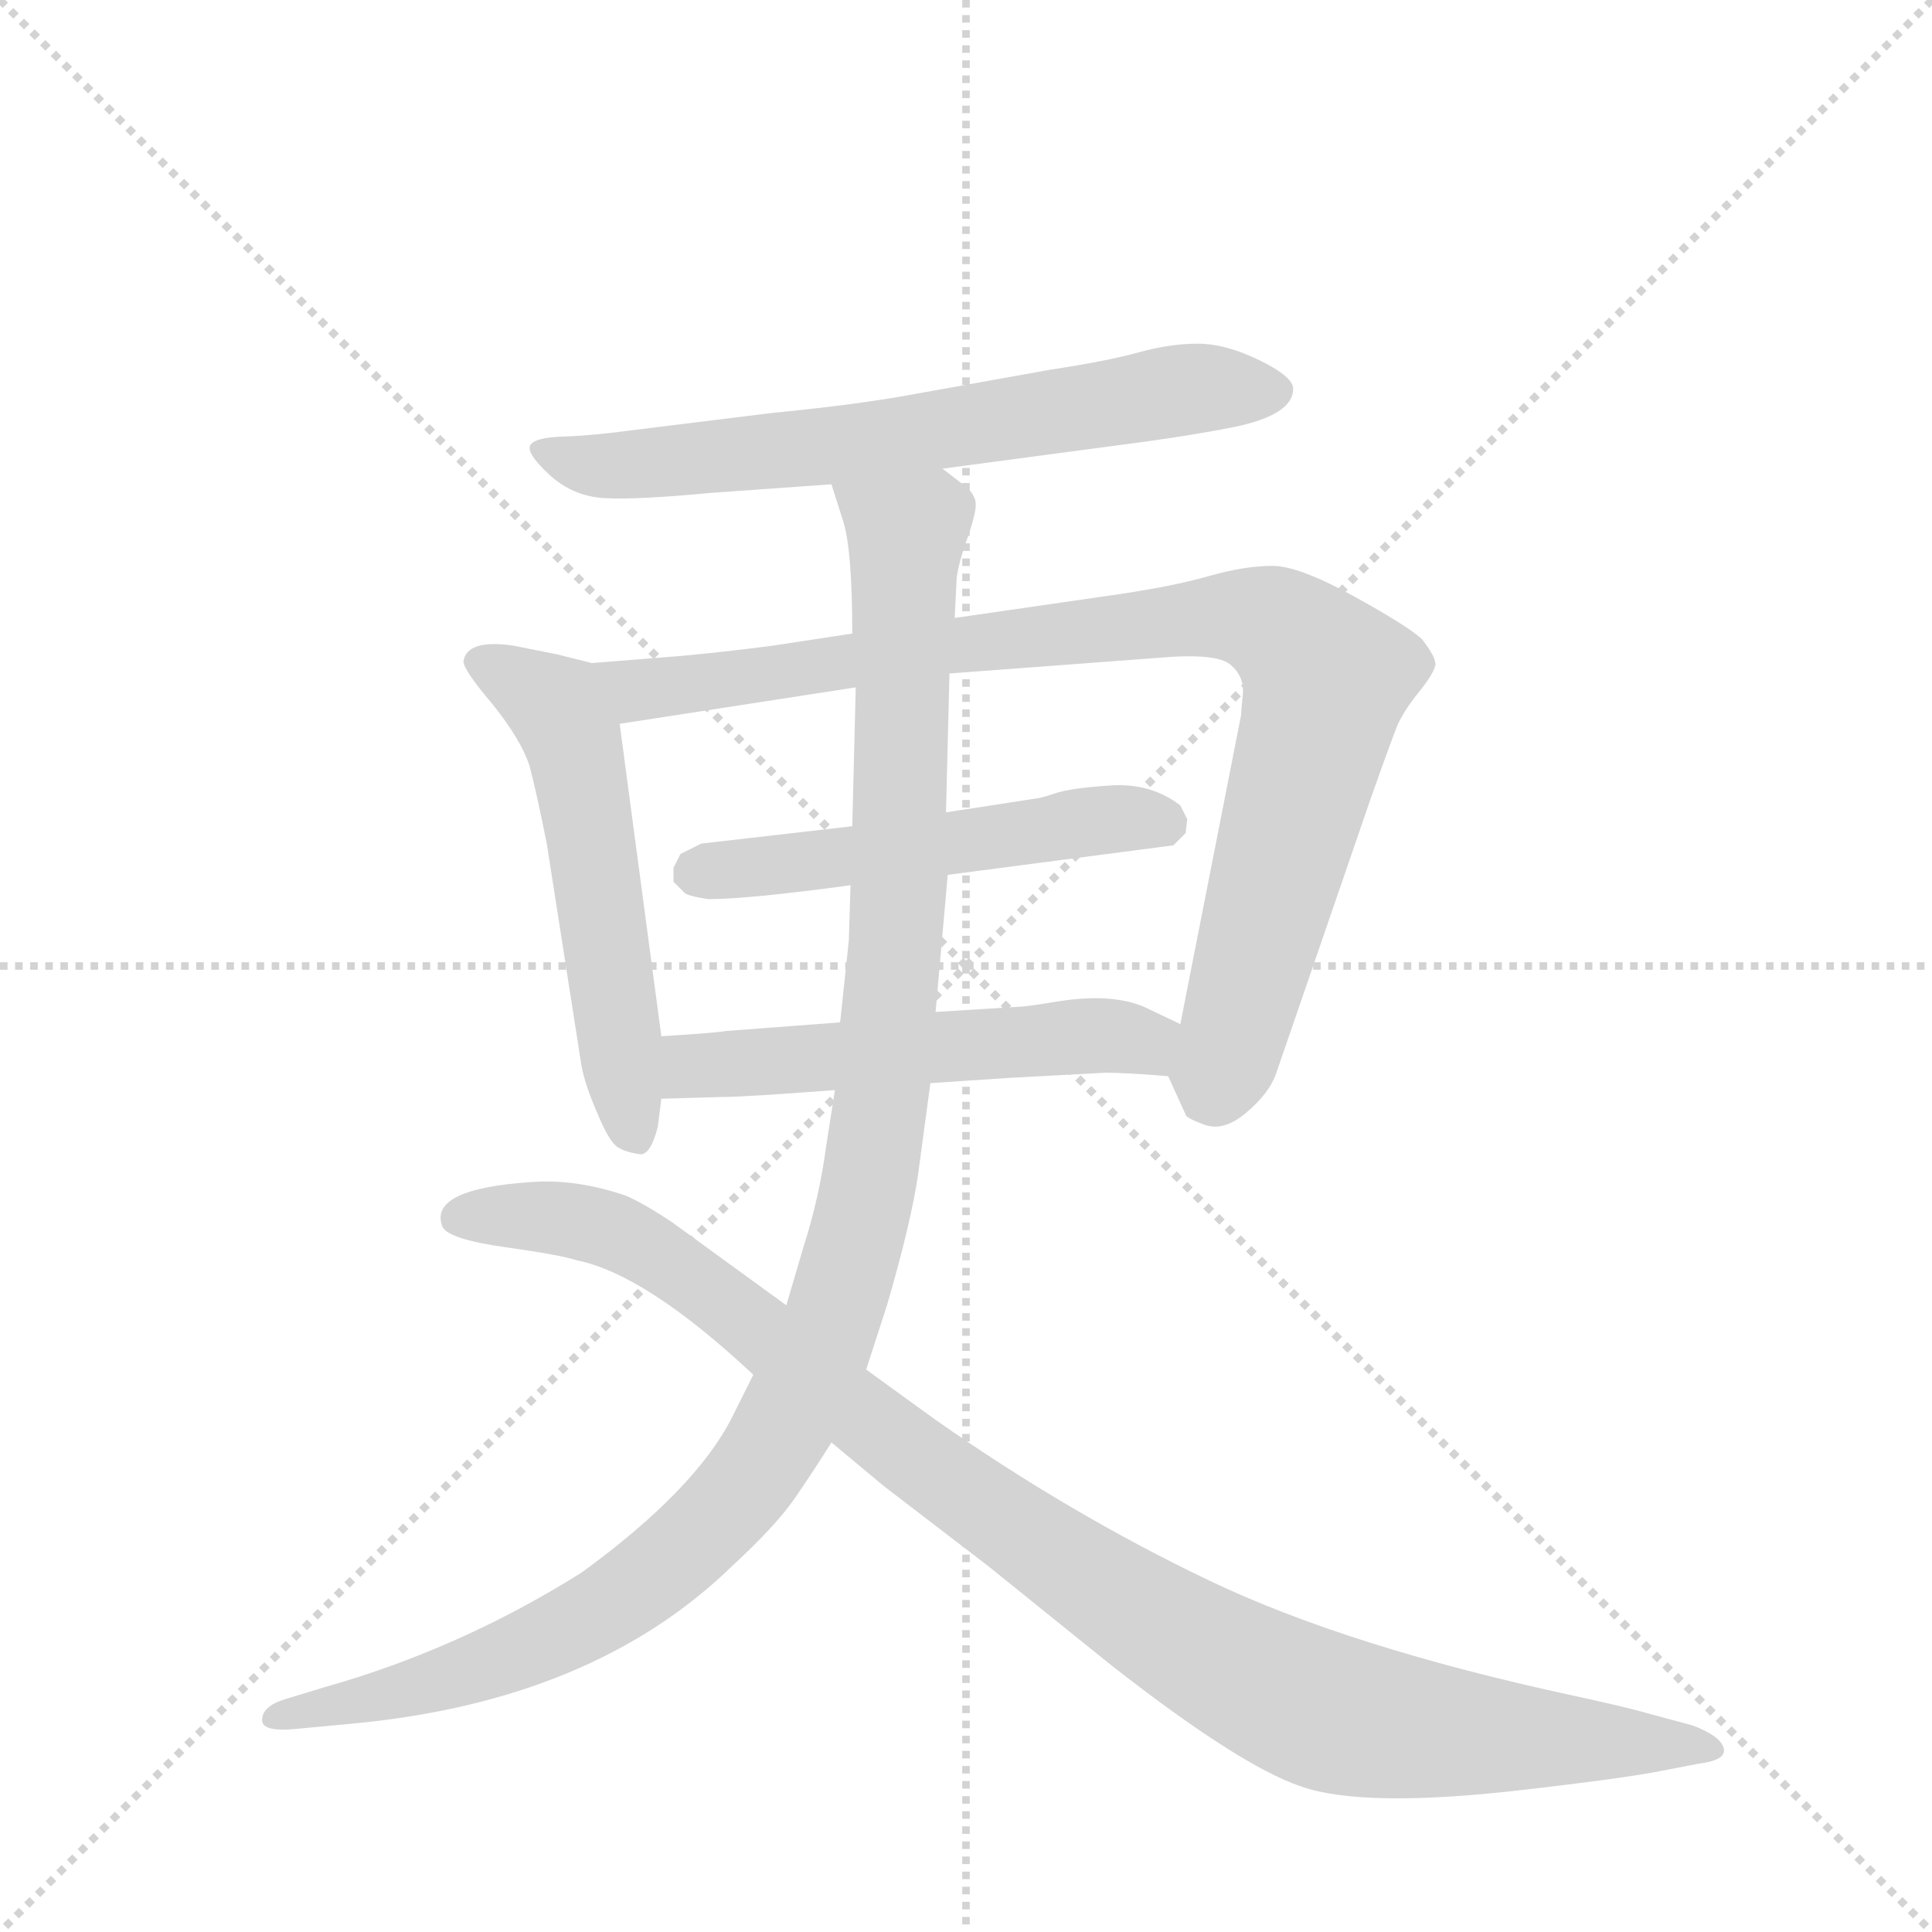 <svg version="1.1" viewBox="0 0 1024 1024" xmlns="http://www.w3.org/2000/svg">
  <g stroke="lightgray" stroke-dasharray="1,1" stroke-width="1" transform="scale(4, 4)">
    <line x1="0" y1="0" x2="256" y2="256"></line>
    <line x1="256" y1="0" x2="0" y2="256"></line>
    <line x1="128" y1="0" x2="128" y2="256"></line>
    <line x1="0" y1="128" x2="256" y2="128"></line>
  </g>
  <g transform="scale(0.92, -0.92) translate(60, -900)">
    <style type="text/css">
      
        @keyframes keyframes0 {
          from {
            stroke: blue;
            stroke-dashoffset: 685;
            stroke-width: 128;
          }
          69% {
            animation-timing-function: step-end;
            stroke: blue;
            stroke-dashoffset: 0;
            stroke-width: 128;
          }
          to {
            stroke: black;
            stroke-width: 1024;
          }
        }
        #make-me-a-hanzi-animation-0 {
          animation: keyframes0 0.807s both;
          animation-delay: 0s;
          animation-timing-function: linear;
        }
      
        @keyframes keyframes1 {
          from {
            stroke: blue;
            stroke-dashoffset: 558;
            stroke-width: 128;
          }
          64% {
            animation-timing-function: step-end;
            stroke: blue;
            stroke-dashoffset: 0;
            stroke-width: 128;
          }
          to {
            stroke: black;
            stroke-width: 1024;
          }
        }
        #make-me-a-hanzi-animation-1 {
          animation: keyframes1 0.704s both;
          animation-delay: 0.807s;
          animation-timing-function: linear;
        }
      
        @keyframes keyframes2 {
          from {
            stroke: blue;
            stroke-dashoffset: 939;
            stroke-width: 128;
          }
          75% {
            animation-timing-function: step-end;
            stroke: blue;
            stroke-dashoffset: 0;
            stroke-width: 128;
          }
          to {
            stroke: black;
            stroke-width: 1024;
          }
        }
        #make-me-a-hanzi-animation-2 {
          animation: keyframes2 1.014s both;
          animation-delay: 1.512s;
          animation-timing-function: linear;
        }
      
        @keyframes keyframes3 {
          from {
            stroke: blue;
            stroke-dashoffset: 530;
            stroke-width: 128;
          }
          63% {
            animation-timing-function: step-end;
            stroke: blue;
            stroke-dashoffset: 0;
            stroke-width: 128;
          }
          to {
            stroke: black;
            stroke-width: 1024;
          }
        }
        #make-me-a-hanzi-animation-3 {
          animation: keyframes3 0.681s both;
          animation-delay: 2.526s;
          animation-timing-function: linear;
        }
      
        @keyframes keyframes4 {
          from {
            stroke: blue;
            stroke-dashoffset: 547;
            stroke-width: 128;
          }
          64% {
            animation-timing-function: step-end;
            stroke: blue;
            stroke-dashoffset: 0;
            stroke-width: 128;
          }
          to {
            stroke: black;
            stroke-width: 1024;
          }
        }
        #make-me-a-hanzi-animation-4 {
          animation: keyframes4 0.695s both;
          animation-delay: 3.207s;
          animation-timing-function: linear;
        }
      
        @keyframes keyframes5 {
          from {
            stroke: blue;
            stroke-dashoffset: 1173;
            stroke-width: 128;
          }
          79% {
            animation-timing-function: step-end;
            stroke: blue;
            stroke-dashoffset: 0;
            stroke-width: 128;
          }
          to {
            stroke: black;
            stroke-width: 1024;
          }
        }
        #make-me-a-hanzi-animation-5 {
          animation: keyframes5 1.205s both;
          animation-delay: 3.902s;
          animation-timing-function: linear;
        }
      
        @keyframes keyframes6 {
          from {
            stroke: blue;
            stroke-dashoffset: 1067;
            stroke-width: 128;
          }
          78% {
            animation-timing-function: step-end;
            stroke: blue;
            stroke-dashoffset: 0;
            stroke-width: 128;
          }
          to {
            stroke: black;
            stroke-width: 1024;
          }
        }
        #make-me-a-hanzi-animation-6 {
          animation: keyframes6 1.118s both;
          animation-delay: 5.107s;
          animation-timing-function: linear;
        }
      
    </style>
    
      <path d="M 483 630 L 603 646 Q 631 650 651 654 Q 685 661 685 676 Q 685 683 665.5 692.5 Q 646 702 630 702 Q 614 702 596 697 Q 578 692 545 687 L 467 673 Q 435 667 384 662 L 303 652 Q 281 649 264.5 648.5 Q 248 648 245.5 643.5 Q 243 639 256.5 626.5 Q 270 614 288.5 613 Q 307 612 349 616 L 419 621 L 483 630 Z" fill="lightgray"></path>
    
      <path d="M 207 519 Q 207 514 224 494 Q 240 474 245 459 Q 249 444 255 414 L 275 286 Q 277 275 284 259 Q 291 242 296 239 Q 301 236 309 235 Q 315 235 319 251 L 321 267 L 321 303 L 297 483 C 293 513 293 515 281 518 L 261 523 L 236 528 Q 209 532 207 519 Z" fill="lightgray"></path>
    
      <path d="M 613 280 L 623 258 Q 623 256 634 252 Q 645 248 658 259 Q 671 270 675 281 L 729 438 Q 741 472 745 482 Q 749 491 758 502 Q 766 512 767 517 Q 767 522 759 532 Q 750 540 719 557 Q 688 574 673 574 Q 657 574 636 568 Q 615 562 580 557 L 490 544 L 431 535 L 385 528 Q 354 524 331 522 L 281 518 C 251 516 267 478 297 483 L 433 504 L 487 512 L 607 521 Q 641 524 649 517 Q 657 510 656 500 Q 655 490 655 488 L 620 310 C 614 281 612 282 613 280 Z" fill="lightgray"></path>
    
      <path d="M 431 424 L 344 414 L 332 408 L 328 400 L 328 392 L 334 386 Q 335 384 348 382 Q 371 382 430 390 L 486 396 L 616 413 L 623 420 L 624 428 L 620 436 Q 603 449 580 447.5 Q 557 446 548 443 Q 539 440 537 440 L 485 432 L 431 424 Z" fill="lightgray"></path>
    
      <path d="M 321 267 L 355 268 Q 369 268 421 272 L 476 276 L 521 279 L 577 282 Q 589 282 613 280 C 643 278 647 297 620 310 L 599 320 Q 580 328 549 323 Q 531 320 527 320 L 479 317 L 424 311 L 358 306 Q 353 305 321 303 C 291 301 291 266 321 267 Z" fill="lightgray"></path>
    
      <path d="M 421 272 L 416 240 Q 412 210 403 182 L 393 148 L 374 108 L 362 84 Q 341 42 275 -6 Q 205 -50 127 -72 L 104 -79 Q 91 -83 91 -91 Q 91 -98 111 -96 L 143 -93 Q 282 -80 362 -2 Q 387 21 398 37 Q 409 53 419 69 L 439 111 L 451 148 Q 465 196 469 224 L 476 276 L 479 317 L 486 396 L 485 432 L 487 512 L 490 544 L 491 564 Q 491 572 497 589 Q 503 606 502 611 Q 501 616 496 620 L 483 630 C 462 652 410 650 419 621 L 426 599 Q 431 582 431 535 L 433 504 L 431 424 L 430 390 L 429 358 Q 428 348 424 311 L 421 272 Z" fill="lightgray"></path>
    
      <path d="M 393 148 L 327 196 Q 312 206 301 211 Q 272 221 246 219 Q 186 215 195 193 Q 199 186 231 181.5 Q 263 177 272 174 Q 312 166 374 108 L 419 69 L 449 44 L 509 -2 L 581 -60 Q 654 -117 689 -129 Q 725 -142 819 -131 Q 871 -125 893 -121 L 919 -116 Q 935 -114 933 -107 Q 931 -100 915 -94 L 889 -87 Q 879 -84 847 -77 Q 717 -49 636.5 -10.5 Q 556 28 479 82 L 439 111 L 393 148 Z" fill="lightgray"></path>
    
    
      <clipPath id="make-me-a-hanzi-clip-0">
        <path d="M 483 630 L 603 646 Q 631 650 651 654 Q 685 661 685 676 Q 685 683 665.5 692.5 Q 646 702 630 702 Q 614 702 596 697 Q 578 692 545 687 L 467 673 Q 435 667 384 662 L 303 652 Q 281 649 264.5 648.5 Q 248 648 245.5 643.5 Q 243 639 256.5 626.5 Q 270 614 288.5 613 Q 307 612 349 616 L 419 621 L 483 630 Z"></path>
      </clipPath>
      <path clip-path="url(#make-me-a-hanzi-clip-0)" d="M 251 641 L 278 632 L 320 633 L 435 645 L 633 677 L 675 675" fill="none" id="make-me-a-hanzi-animation-0" stroke-dasharray="557 1114" stroke-linecap="round"></path>
    
      <clipPath id="make-me-a-hanzi-clip-1">
        <path d="M 207 519 Q 207 514 224 494 Q 240 474 245 459 Q 249 444 255 414 L 275 286 Q 277 275 284 259 Q 291 242 296 239 Q 301 236 309 235 Q 315 235 319 251 L 321 267 L 321 303 L 297 483 C 293 513 293 515 281 518 L 261 523 L 236 528 Q 209 532 207 519 Z"></path>
      </clipPath>
      <path clip-path="url(#make-me-a-hanzi-clip-1)" d="M 217 518 L 260 493 L 270 472 L 305 246" fill="none" id="make-me-a-hanzi-animation-1" stroke-dasharray="430 860" stroke-linecap="round"></path>
    
      <clipPath id="make-me-a-hanzi-clip-2">
        <path d="M 613 280 L 623 258 Q 623 256 634 252 Q 645 248 658 259 Q 671 270 675 281 L 729 438 Q 741 472 745 482 Q 749 491 758 502 Q 766 512 767 517 Q 767 522 759 532 Q 750 540 719 557 Q 688 574 673 574 Q 657 574 636 568 Q 615 562 580 557 L 490 544 L 431 535 L 385 528 Q 354 524 331 522 L 281 518 C 251 516 267 478 297 483 L 433 504 L 487 512 L 607 521 Q 641 524 649 517 Q 657 510 656 500 Q 655 490 655 488 L 620 310 C 614 281 612 282 613 280 Z"></path>
      </clipPath>
      <path clip-path="url(#make-me-a-hanzi-clip-2)" d="M 288 514 L 308 502 L 560 537 L 649 545 L 673 541 L 704 509 L 637 271" fill="none" id="make-me-a-hanzi-animation-2" stroke-dasharray="811 1622" stroke-linecap="round"></path>
    
      <clipPath id="make-me-a-hanzi-clip-3">
        <path d="M 431 424 L 344 414 L 332 408 L 328 400 L 328 392 L 334 386 Q 335 384 348 382 Q 371 382 430 390 L 486 396 L 616 413 L 623 420 L 624 428 L 620 436 Q 603 449 580 447.5 Q 557 446 548 443 Q 539 440 537 440 L 485 432 L 431 424 Z"></path>
      </clipPath>
      <path clip-path="url(#make-me-a-hanzi-clip-3)" d="M 338 396 L 575 428 L 610 426" fill="none" id="make-me-a-hanzi-animation-3" stroke-dasharray="402 804" stroke-linecap="round"></path>
    
      <clipPath id="make-me-a-hanzi-clip-4">
        <path d="M 321 267 L 355 268 Q 369 268 421 272 L 476 276 L 521 279 L 577 282 Q 589 282 613 280 C 643 278 647 297 620 310 L 599 320 Q 580 328 549 323 Q 531 320 527 320 L 479 317 L 424 311 L 358 306 Q 353 305 321 303 C 291 301 291 266 321 267 Z"></path>
      </clipPath>
      <path clip-path="url(#make-me-a-hanzi-clip-4)" d="M 326 273 L 347 287 L 559 303 L 598 300 L 606 289" fill="none" id="make-me-a-hanzi-animation-4" stroke-dasharray="419 838" stroke-linecap="round"></path>
    
      <clipPath id="make-me-a-hanzi-clip-5">
        <path d="M 421 272 L 416 240 Q 412 210 403 182 L 393 148 L 374 108 L 362 84 Q 341 42 275 -6 Q 205 -50 127 -72 L 104 -79 Q 91 -83 91 -91 Q 91 -98 111 -96 L 143 -93 Q 282 -80 362 -2 Q 387 21 398 37 Q 409 53 419 69 L 439 111 L 451 148 Q 465 196 469 224 L 476 276 L 479 317 L 486 396 L 485 432 L 487 512 L 490 544 L 491 564 Q 491 572 497 589 Q 503 606 502 611 Q 501 616 496 620 L 483 630 C 462 652 410 650 419 621 L 426 599 Q 431 582 431 535 L 433 504 L 431 424 L 430 390 L 429 358 Q 428 348 424 311 L 421 272 Z"></path>
      </clipPath>
      <path clip-path="url(#make-me-a-hanzi-clip-5)" d="M 426 617 L 462 590 L 458 390 L 439 211 L 419 138 L 397 88 L 350 22 L 296 -22 L 216 -61 L 97 -89" fill="none" id="make-me-a-hanzi-animation-5" stroke-dasharray="1045 2090" stroke-linecap="round"></path>
    
      <clipPath id="make-me-a-hanzi-clip-6">
        <path d="M 393 148 L 327 196 Q 312 206 301 211 Q 272 221 246 219 Q 186 215 195 193 Q 199 186 231 181.5 Q 263 177 272 174 Q 312 166 374 108 L 419 69 L 449 44 L 509 -2 L 581 -60 Q 654 -117 689 -129 Q 725 -142 819 -131 Q 871 -125 893 -121 L 919 -116 Q 935 -114 933 -107 Q 931 -100 915 -94 L 889 -87 Q 879 -84 847 -77 Q 717 -49 636.5 -10.5 Q 556 28 479 82 L 439 111 L 393 148 Z"></path>
      </clipPath>
      <path clip-path="url(#make-me-a-hanzi-clip-6)" d="M 203 198 L 264 198 L 309 183 L 545 5 L 626 -48 L 695 -83 L 787 -100 L 926 -107" fill="none" id="make-me-a-hanzi-animation-6" stroke-dasharray="939 1878" stroke-linecap="round"></path>
    
  </g>
</svg>